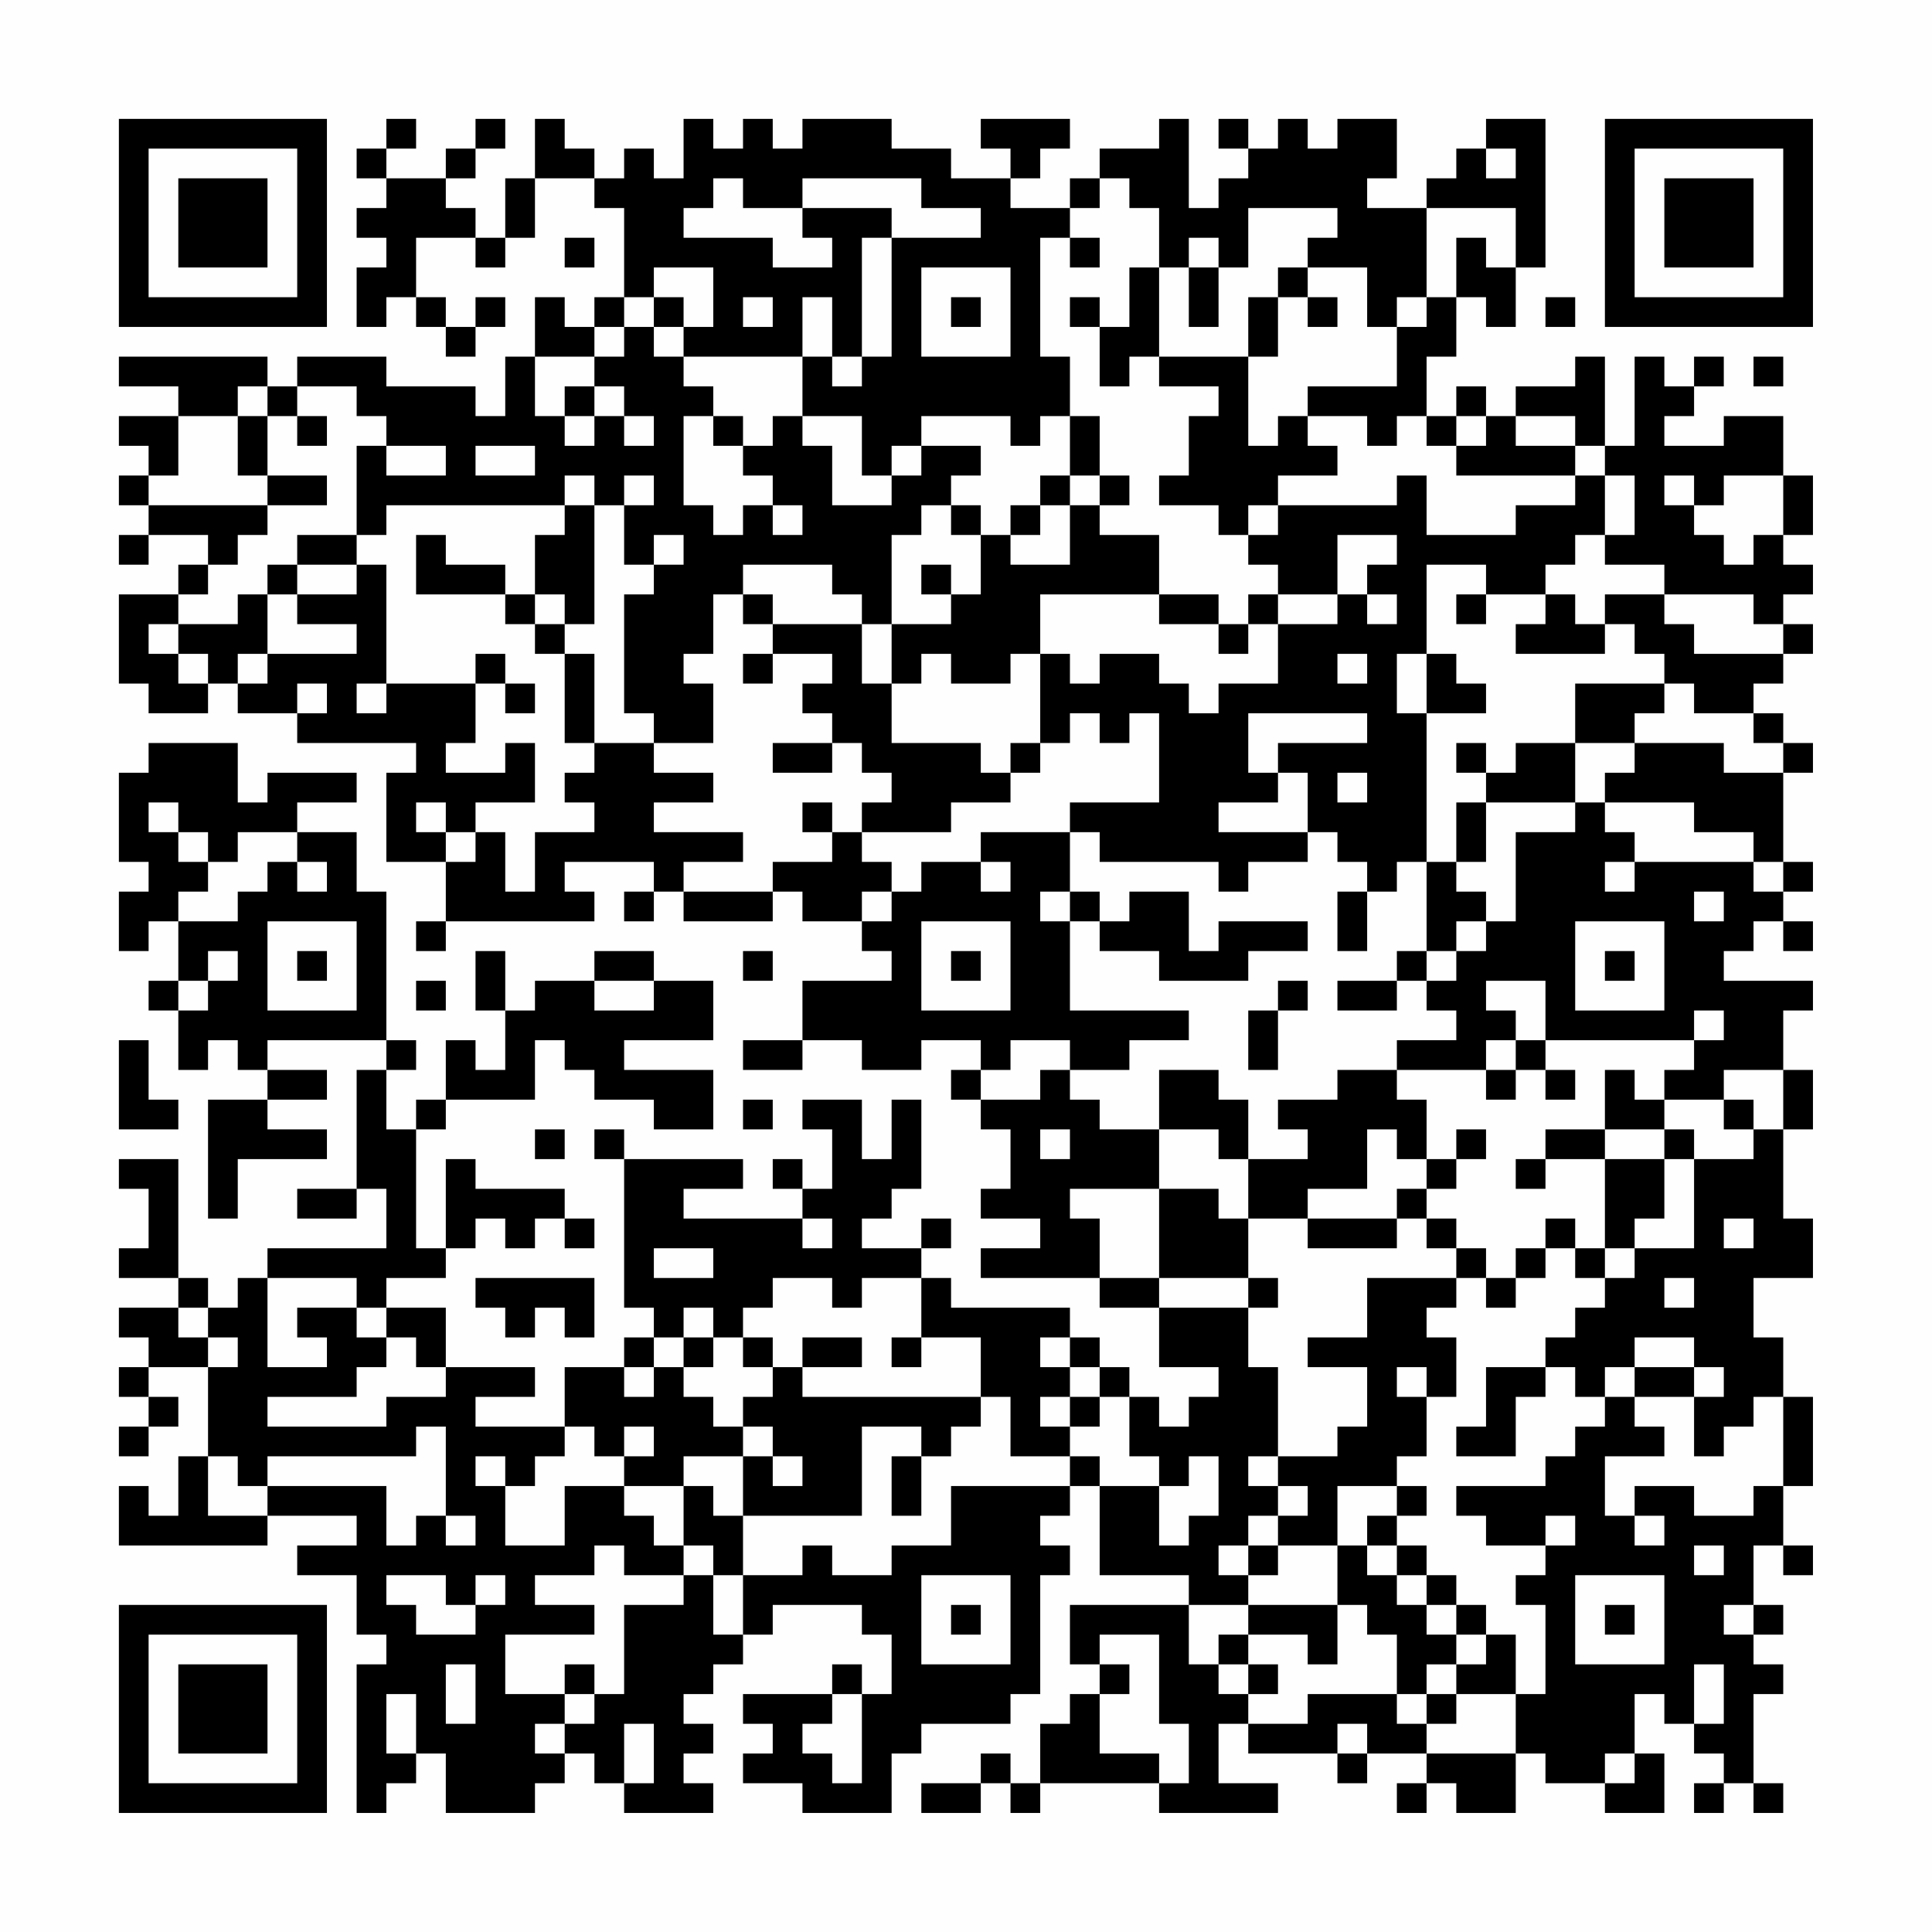 <?xml version="1.0" encoding="UTF-8"?>
<svg xmlns="http://www.w3.org/2000/svg" version="1.1" width="300" height="300" viewBox="0 0 300 300"><rect x="0" y="0" width="300" height="300" fill="#fefefe"/><g transform="scale(4.615)"><g transform="translate(4,4)"><path fill-rule="evenodd" d="M9 0L9 1L8 1L8 2L9 2L9 3L8 3L8 4L9 4L9 5L8 5L8 7L9 7L9 6L10 6L10 7L11 7L11 8L12 8L12 7L13 7L13 6L12 6L12 7L11 7L11 6L10 6L10 4L12 4L12 5L13 5L13 4L14 4L14 2L16 2L16 3L17 3L17 6L16 6L16 7L15 7L15 6L14 6L14 8L13 8L13 10L12 10L12 9L9 9L9 8L6 8L6 9L5 9L5 8L0 8L0 9L2 9L2 10L0 10L0 11L1 11L1 12L0 12L0 13L1 13L1 14L0 14L0 15L1 15L1 14L3 14L3 15L2 15L2 16L0 16L0 19L1 19L1 20L3 20L3 19L4 19L4 20L6 20L6 21L10 21L10 22L9 22L9 25L11 25L11 27L10 27L10 28L11 28L11 27L16 27L16 26L15 26L15 25L18 25L18 26L17 26L17 27L18 27L18 26L19 26L19 27L22 27L22 26L23 26L23 27L25 27L25 28L26 28L26 29L23 29L23 31L21 31L21 32L23 32L23 31L25 31L25 32L27 32L27 31L29 31L29 32L28 32L28 33L29 33L29 34L30 34L30 36L29 36L29 37L31 37L31 38L29 38L29 39L33 39L33 40L35 40L35 42L37 42L37 43L36 43L36 44L35 44L35 43L34 43L34 42L33 42L33 41L32 41L32 40L28 40L28 39L27 39L27 38L28 38L28 37L27 37L27 38L25 38L25 37L26 37L26 36L27 36L27 33L26 33L26 35L25 35L25 33L23 33L23 34L24 34L24 36L23 36L23 35L22 35L22 36L23 36L23 37L19 37L19 36L21 36L21 35L17 35L17 34L16 34L16 35L17 35L17 40L18 40L18 41L17 41L17 42L15 42L15 44L12 44L12 43L14 43L14 42L11 42L11 40L9 40L9 39L11 39L11 38L12 38L12 37L13 37L13 38L14 38L14 37L15 37L15 38L16 38L16 37L15 37L15 36L12 36L12 35L11 35L11 38L10 38L10 34L11 34L11 33L14 33L14 31L15 31L15 32L16 32L16 33L18 33L18 34L20 34L20 32L17 32L17 31L20 31L20 29L18 29L18 28L16 28L16 29L14 29L14 30L13 30L13 28L12 28L12 30L13 30L13 32L12 32L12 31L11 31L11 33L10 33L10 34L9 34L9 32L10 32L10 31L9 31L9 26L8 26L8 24L6 24L6 23L8 23L8 22L5 22L5 23L4 23L4 21L1 21L1 22L0 22L0 25L1 25L1 26L0 26L0 28L1 28L1 27L2 27L2 29L1 29L1 30L2 30L2 32L3 32L3 31L4 31L4 32L5 32L5 33L3 33L3 37L4 37L4 35L7 35L7 34L5 34L5 33L7 33L7 32L5 32L5 31L9 31L9 32L8 32L8 36L6 36L6 37L8 37L8 36L9 36L9 38L5 38L5 39L4 39L4 40L3 40L3 39L2 39L2 35L0 35L0 36L1 36L1 38L0 38L0 39L2 39L2 40L0 40L0 41L1 41L1 42L0 42L0 43L1 43L1 44L0 44L0 45L1 45L1 44L2 44L2 43L1 43L1 42L3 42L3 45L2 45L2 47L1 47L1 46L0 46L0 48L5 48L5 47L8 47L8 48L6 48L6 49L8 49L8 51L9 51L9 52L8 52L8 57L9 57L9 56L10 56L10 55L11 55L11 57L14 57L14 56L15 56L15 55L16 55L16 56L17 56L17 57L20 57L20 56L19 56L19 55L20 55L20 54L19 54L19 53L20 53L20 52L21 52L21 51L22 51L22 50L25 50L25 51L26 51L26 53L25 53L25 52L24 52L24 53L21 53L21 54L22 54L22 55L21 55L21 56L23 56L23 57L26 57L26 55L27 55L27 54L30 54L30 53L31 53L31 49L32 49L32 48L31 48L31 47L32 47L32 46L33 46L33 49L36 49L36 50L32 50L32 52L33 52L33 53L32 53L32 54L31 54L31 56L30 56L30 55L29 55L29 56L27 56L27 57L29 57L29 56L30 56L30 57L31 57L31 56L35 56L35 57L39 57L39 56L37 56L37 54L38 54L38 55L41 55L41 56L42 56L42 55L44 55L44 56L43 56L43 57L44 57L44 56L45 56L45 57L47 57L47 55L48 55L48 56L50 56L50 57L52 57L52 55L51 55L51 53L52 53L52 54L53 54L53 55L54 55L54 56L53 56L53 57L54 57L54 56L55 56L55 57L56 57L56 56L55 56L55 53L56 53L56 52L55 52L55 51L56 51L56 50L55 50L55 48L56 48L56 49L57 49L57 48L56 48L56 46L57 46L57 43L56 43L56 41L55 41L55 39L57 39L57 37L56 37L56 34L57 34L57 32L56 32L56 30L57 30L57 29L54 29L54 28L55 28L55 27L56 27L56 28L57 28L57 27L56 27L56 26L57 26L57 25L56 25L56 22L57 22L57 21L56 21L56 20L55 20L55 19L56 19L56 18L57 18L57 17L56 17L56 16L57 16L57 15L56 15L56 14L57 14L57 12L56 12L56 10L54 10L54 11L52 11L52 10L53 10L53 9L54 9L54 8L53 8L53 9L52 9L52 8L51 8L51 11L50 11L50 8L49 8L49 9L47 9L47 10L46 10L46 9L45 9L45 10L44 10L44 8L45 8L45 6L46 6L46 7L47 7L47 5L48 5L48 0L46 0L46 1L45 1L45 2L44 2L44 3L42 3L42 2L43 2L43 0L41 0L41 1L40 1L40 0L39 0L39 1L38 1L38 0L37 0L37 1L38 1L38 2L37 2L37 3L36 3L36 0L35 0L35 1L33 1L33 2L32 2L32 3L30 3L30 2L31 2L31 1L32 1L32 0L29 0L29 1L30 1L30 2L28 2L28 1L26 1L26 0L23 0L23 1L22 1L22 0L21 0L21 1L20 1L20 0L19 0L19 2L18 2L18 1L17 1L17 2L16 2L16 1L15 1L15 0L14 0L14 2L13 2L13 4L12 4L12 3L11 3L11 2L12 2L12 1L13 1L13 0L12 0L12 1L11 1L11 2L9 2L9 1L10 1L10 0ZM46 1L46 2L47 2L47 1ZM20 2L20 3L19 3L19 4L22 4L22 5L24 5L24 4L23 4L23 3L26 3L26 4L25 4L25 8L24 8L24 6L23 6L23 8L19 8L19 7L20 7L20 5L18 5L18 6L17 6L17 7L16 7L16 8L14 8L14 10L15 10L15 11L16 11L16 10L17 10L17 11L18 11L18 10L17 10L17 9L16 9L16 8L17 8L17 7L18 7L18 8L19 8L19 9L20 9L20 10L19 10L19 13L20 13L20 14L21 14L21 13L22 13L22 14L23 14L23 13L22 13L22 12L21 12L21 11L22 11L22 10L23 10L23 11L24 11L24 13L26 13L26 12L27 12L27 11L29 11L29 12L28 12L28 13L27 13L27 14L26 14L26 17L25 17L25 16L24 16L24 15L21 15L21 16L20 16L20 18L19 18L19 19L20 19L20 21L18 21L18 20L17 20L17 16L18 16L18 15L19 15L19 14L18 14L18 15L17 15L17 13L18 13L18 12L17 12L17 13L16 13L16 12L15 12L15 13L9 13L9 14L8 14L8 11L9 11L9 12L11 12L11 11L9 11L9 10L8 10L8 9L6 9L6 10L5 10L5 9L4 9L4 10L2 10L2 12L1 12L1 13L5 13L5 14L4 14L4 15L3 15L3 16L2 16L2 17L1 17L1 18L2 18L2 19L3 19L3 18L2 18L2 17L4 17L4 16L5 16L5 18L4 18L4 19L5 19L5 18L8 18L8 17L6 17L6 16L8 16L8 15L9 15L9 19L8 19L8 20L9 20L9 19L12 19L12 21L11 21L11 22L13 22L13 21L14 21L14 23L12 23L12 24L11 24L11 23L10 23L10 24L11 24L11 25L12 25L12 24L13 24L13 26L14 26L14 24L16 24L16 23L15 23L15 22L16 22L16 21L18 21L18 22L20 22L20 23L18 23L18 24L21 24L21 25L19 25L19 26L22 26L22 25L24 25L24 24L25 24L25 25L26 25L26 26L25 26L25 27L26 27L26 26L27 26L27 25L29 25L29 26L30 26L30 25L29 25L29 24L32 24L32 26L31 26L31 27L32 27L32 30L36 30L36 31L34 31L34 32L32 32L32 31L30 31L30 32L29 32L29 33L31 33L31 32L32 32L32 33L33 33L33 34L35 34L35 36L32 36L32 37L33 37L33 39L35 39L35 40L38 40L38 42L39 42L39 45L38 45L38 46L39 46L39 47L38 47L38 48L37 48L37 49L38 49L38 50L36 50L36 52L37 52L37 53L38 53L38 54L40 54L40 53L43 53L43 54L44 54L44 55L47 55L47 53L48 53L48 50L47 50L47 49L48 49L48 48L49 48L49 47L48 47L48 48L46 48L46 47L45 47L45 46L48 46L48 45L49 45L49 44L50 44L50 43L51 43L51 44L52 44L52 45L50 45L50 47L51 47L51 48L52 48L52 47L51 47L51 46L53 46L53 47L55 47L55 46L56 46L56 43L55 43L55 44L54 44L54 45L53 45L53 43L54 43L54 42L53 42L53 41L51 41L51 42L50 42L50 43L49 43L49 42L48 42L48 41L49 41L49 40L50 40L50 39L51 39L51 38L53 38L53 35L55 35L55 34L56 34L56 32L54 32L54 33L52 33L52 32L53 32L53 31L54 31L54 30L53 30L53 31L48 31L48 29L46 29L46 30L47 30L47 31L46 31L46 32L43 32L43 31L45 31L45 30L44 30L44 29L45 29L45 28L46 28L46 27L47 27L47 24L49 24L49 23L50 23L50 24L51 24L51 25L50 25L50 26L51 26L51 25L55 25L55 26L56 26L56 25L55 25L55 24L53 24L53 23L50 23L50 22L51 22L51 21L54 21L54 22L56 22L56 21L55 21L55 20L53 20L53 19L52 19L52 18L51 18L51 17L50 17L50 16L52 16L52 17L53 17L53 18L56 18L56 17L55 17L55 16L52 16L52 15L50 15L50 14L51 14L51 12L50 12L50 11L49 11L49 10L47 10L47 11L49 11L49 12L45 12L45 11L46 11L46 10L45 10L45 11L44 11L44 10L43 10L43 11L42 11L42 10L40 10L40 9L43 9L43 7L44 7L44 6L45 6L45 4L46 4L46 5L47 5L47 3L44 3L44 6L43 6L43 7L42 7L42 5L40 5L40 4L41 4L41 3L38 3L38 5L37 5L37 4L36 4L36 5L35 5L35 3L34 3L34 2L33 2L33 3L32 3L32 4L31 4L31 8L32 8L32 10L31 10L31 11L30 11L30 10L27 10L27 11L26 11L26 12L25 12L25 10L23 10L23 8L24 8L24 9L25 9L25 8L26 8L26 4L29 4L29 3L27 3L27 2L23 2L23 3L21 3L21 2ZM15 4L15 5L16 5L16 4ZM32 4L32 5L33 5L33 4ZM27 5L27 8L30 8L30 5ZM34 5L34 7L33 7L33 6L32 6L32 7L33 7L33 9L34 9L34 8L35 8L35 9L37 9L37 10L36 10L36 12L35 12L35 13L37 13L37 14L38 14L38 15L39 15L39 16L38 16L38 17L37 17L37 16L35 16L35 14L33 14L33 13L34 13L34 12L33 12L33 10L32 10L32 12L31 12L31 13L30 13L30 14L29 14L29 13L28 13L28 14L29 14L29 16L28 16L28 15L27 15L27 16L28 16L28 17L26 17L26 19L25 19L25 17L22 17L22 16L21 16L21 17L22 17L22 18L21 18L21 19L22 19L22 18L24 18L24 19L23 19L23 20L24 20L24 21L22 21L22 22L24 22L24 21L25 21L25 22L26 22L26 23L25 23L25 24L28 24L28 23L30 23L30 22L31 22L31 21L32 21L32 20L33 20L33 21L34 21L34 20L35 20L35 23L32 23L32 24L33 24L33 25L37 25L37 26L38 26L38 25L40 25L40 24L41 24L41 25L42 25L42 26L41 26L41 28L42 28L42 26L43 26L43 25L44 25L44 28L43 28L43 29L41 29L41 30L43 30L43 29L44 29L44 28L45 28L45 27L46 27L46 26L45 26L45 25L46 25L46 23L49 23L49 21L51 21L51 20L52 20L52 19L49 19L49 21L47 21L47 22L46 22L46 21L45 21L45 22L46 22L46 23L45 23L45 25L44 25L44 20L46 20L46 19L45 19L45 18L44 18L44 15L46 15L46 16L45 16L45 17L46 17L46 16L48 16L48 17L47 17L47 18L50 18L50 17L49 17L49 16L48 16L48 15L49 15L49 14L50 14L50 12L49 12L49 13L47 13L47 14L44 14L44 12L43 12L43 13L39 13L39 12L41 12L41 11L40 11L40 10L39 10L39 11L38 11L38 8L39 8L39 6L40 6L40 7L41 7L41 6L40 6L40 5L39 5L39 6L38 6L38 8L35 8L35 5ZM36 5L36 7L37 7L37 5ZM18 6L18 7L19 7L19 6ZM21 6L21 7L22 7L22 6ZM28 6L28 7L29 7L29 6ZM48 6L48 7L49 7L49 6ZM55 8L55 9L56 9L56 8ZM15 9L15 10L16 10L16 9ZM4 10L4 12L5 12L5 13L7 13L7 12L5 12L5 10ZM6 10L6 11L7 11L7 10ZM20 10L20 11L21 11L21 10ZM12 11L12 12L14 12L14 11ZM32 12L32 13L31 13L31 14L30 14L30 15L32 15L32 13L33 13L33 12ZM52 12L52 13L53 13L53 14L54 14L54 15L55 15L55 14L56 14L56 12L54 12L54 13L53 13L53 12ZM15 13L15 14L14 14L14 16L13 16L13 15L11 15L11 14L10 14L10 16L13 16L13 17L14 17L14 18L15 18L15 21L16 21L16 18L15 18L15 17L16 17L16 13ZM38 13L38 14L39 14L39 13ZM6 14L6 15L5 15L5 16L6 16L6 15L8 15L8 14ZM41 14L41 16L39 16L39 17L38 17L38 18L37 18L37 17L35 17L35 16L31 16L31 18L30 18L30 19L28 19L28 18L27 18L27 19L26 19L26 21L29 21L29 22L30 22L30 21L31 21L31 18L32 18L32 19L33 19L33 18L35 18L35 19L36 19L36 20L37 20L37 19L39 19L39 17L41 17L41 16L42 16L42 17L43 17L43 16L42 16L42 15L43 15L43 14ZM14 16L14 17L15 17L15 16ZM12 18L12 19L13 19L13 20L14 20L14 19L13 19L13 18ZM41 18L41 19L42 19L42 18ZM43 18L43 20L44 20L44 18ZM6 19L6 20L7 20L7 19ZM38 20L38 22L39 22L39 23L37 23L37 24L40 24L40 22L39 22L39 21L42 21L42 20ZM41 22L41 23L42 23L42 22ZM1 23L1 24L2 24L2 25L3 25L3 26L2 26L2 27L4 27L4 26L5 26L5 25L6 25L6 26L7 26L7 25L6 25L6 24L4 24L4 25L3 25L3 24L2 24L2 23ZM23 23L23 24L24 24L24 23ZM32 26L32 27L33 27L33 28L35 28L35 29L38 29L38 28L40 28L40 27L37 27L37 28L36 28L36 26L34 26L34 27L33 27L33 26ZM53 26L53 27L54 27L54 26ZM5 27L5 30L8 30L8 27ZM27 27L27 30L30 30L30 27ZM49 27L49 30L52 30L52 27ZM3 28L3 29L2 29L2 30L3 30L3 29L4 29L4 28ZM6 28L6 29L7 29L7 28ZM21 28L21 29L22 29L22 28ZM28 28L28 29L29 29L29 28ZM50 28L50 29L51 29L51 28ZM10 29L10 30L11 30L11 29ZM16 29L16 30L18 30L18 29ZM39 29L39 30L38 30L38 32L39 32L39 30L40 30L40 29ZM0 31L0 34L2 34L2 33L1 33L1 31ZM47 31L47 32L46 32L46 33L47 33L47 32L48 32L48 33L49 33L49 32L48 32L48 31ZM35 32L35 34L37 34L37 35L38 35L38 37L37 37L37 36L35 36L35 39L38 39L38 40L39 40L39 39L38 39L38 37L40 37L40 38L43 38L43 37L44 37L44 38L45 38L45 39L42 39L42 41L40 41L40 42L42 42L42 44L41 44L41 45L39 45L39 46L40 46L40 47L39 47L39 48L38 48L38 49L39 49L39 48L41 48L41 50L38 50L38 51L37 51L37 52L38 52L38 53L39 53L39 52L38 52L38 51L40 51L40 52L41 52L41 50L42 50L42 51L43 51L43 53L44 53L44 54L45 54L45 53L47 53L47 51L46 51L46 50L45 50L45 49L44 49L44 48L43 48L43 47L44 47L44 46L43 46L43 45L44 45L44 43L45 43L45 41L44 41L44 40L45 40L45 39L46 39L46 40L47 40L47 39L48 39L48 38L49 38L49 39L50 39L50 38L51 38L51 37L52 37L52 35L53 35L53 34L52 34L52 33L51 33L51 32L50 32L50 34L48 34L48 35L47 35L47 36L48 36L48 35L50 35L50 38L49 38L49 37L48 37L48 38L47 38L47 39L46 39L46 38L45 38L45 37L44 37L44 36L45 36L45 35L46 35L46 34L45 34L45 35L44 35L44 33L43 33L43 32L41 32L41 33L39 33L39 34L40 34L40 35L38 35L38 33L37 33L37 32ZM21 33L21 34L22 34L22 33ZM54 33L54 34L55 34L55 33ZM14 34L14 35L15 35L15 34ZM31 34L31 35L32 35L32 34ZM42 34L42 36L40 36L40 37L43 37L43 36L44 36L44 35L43 35L43 34ZM50 34L50 35L52 35L52 34ZM23 37L23 38L24 38L24 37ZM54 37L54 38L55 38L55 37ZM18 38L18 39L20 39L20 38ZM5 39L5 42L7 42L7 41L6 41L6 40L8 40L8 41L9 41L9 42L8 42L8 43L5 43L5 44L9 44L9 43L11 43L11 42L10 42L10 41L9 41L9 40L8 40L8 39ZM12 39L12 40L13 40L13 41L14 41L14 40L15 40L15 41L16 41L16 39ZM22 39L22 40L21 40L21 41L20 41L20 40L19 40L19 41L18 41L18 42L17 42L17 43L18 43L18 42L19 42L19 43L20 43L20 44L21 44L21 45L19 45L19 46L17 46L17 45L18 45L18 44L17 44L17 45L16 45L16 44L15 44L15 45L14 45L14 46L13 46L13 45L12 45L12 46L13 46L13 48L15 48L15 46L17 46L17 47L18 47L18 48L19 48L19 49L17 49L17 48L16 48L16 49L14 49L14 50L16 50L16 51L13 51L13 53L15 53L15 54L14 54L14 55L15 55L15 54L16 54L16 53L17 53L17 50L19 50L19 49L20 49L20 51L21 51L21 49L23 49L23 48L24 48L24 49L26 49L26 48L28 48L28 46L32 46L32 45L33 45L33 46L35 46L35 48L36 48L36 47L37 47L37 45L36 45L36 46L35 46L35 45L34 45L34 43L33 43L33 42L32 42L32 41L31 41L31 42L32 42L32 43L31 43L31 44L32 44L32 45L30 45L30 43L29 43L29 41L27 41L27 39L25 39L25 40L24 40L24 39ZM52 39L52 40L53 40L53 39ZM2 40L2 41L3 41L3 42L4 42L4 41L3 41L3 40ZM19 41L19 42L20 42L20 41ZM21 41L21 42L22 42L22 43L21 43L21 44L22 44L22 45L21 45L21 47L20 47L20 46L19 46L19 48L20 48L20 49L21 49L21 47L25 47L25 44L27 44L27 45L26 45L26 47L27 47L27 45L28 45L28 44L29 44L29 43L23 43L23 42L25 42L25 41L23 41L23 42L22 42L22 41ZM26 41L26 42L27 42L27 41ZM43 42L43 43L44 43L44 42ZM46 42L46 44L45 44L45 45L47 45L47 43L48 43L48 42ZM51 42L51 43L53 43L53 42ZM32 43L32 44L33 44L33 43ZM10 44L10 45L5 45L5 46L4 46L4 45L3 45L3 47L5 47L5 46L9 46L9 48L10 48L10 47L11 47L11 48L12 48L12 47L11 47L11 44ZM22 45L22 46L23 46L23 45ZM41 46L41 48L42 48L42 49L43 49L43 50L44 50L44 51L45 51L45 52L44 52L44 53L45 53L45 52L46 52L46 51L45 51L45 50L44 50L44 49L43 49L43 48L42 48L42 47L43 47L43 46ZM53 48L53 49L54 49L54 48ZM9 49L9 50L10 50L10 51L12 51L12 50L13 50L13 49L12 49L12 50L11 50L11 49ZM27 49L27 52L30 52L30 49ZM49 49L49 52L52 52L52 49ZM28 50L28 51L29 51L29 50ZM50 50L50 51L51 51L51 50ZM54 50L54 51L55 51L55 50ZM33 51L33 52L34 52L34 53L33 53L33 55L35 55L35 56L36 56L36 54L35 54L35 51ZM11 52L11 54L12 54L12 52ZM15 52L15 53L16 53L16 52ZM53 52L53 54L54 54L54 52ZM9 53L9 55L10 55L10 53ZM24 53L24 54L23 54L23 55L24 55L24 56L25 56L25 53ZM17 54L17 56L18 56L18 54ZM41 54L41 55L42 55L42 54ZM50 55L50 56L51 56L51 55ZM0 0L0 7L7 7L7 0ZM1 1L1 6L6 6L6 1ZM2 2L2 5L5 5L5 2ZM50 0L50 7L57 7L57 0ZM51 1L51 6L56 6L56 1ZM52 2L52 5L55 5L55 2ZM0 50L0 57L7 57L7 50ZM1 51L1 56L6 56L6 51ZM2 52L2 55L5 55L5 52Z" fill="#000000"/></g></g></svg>
